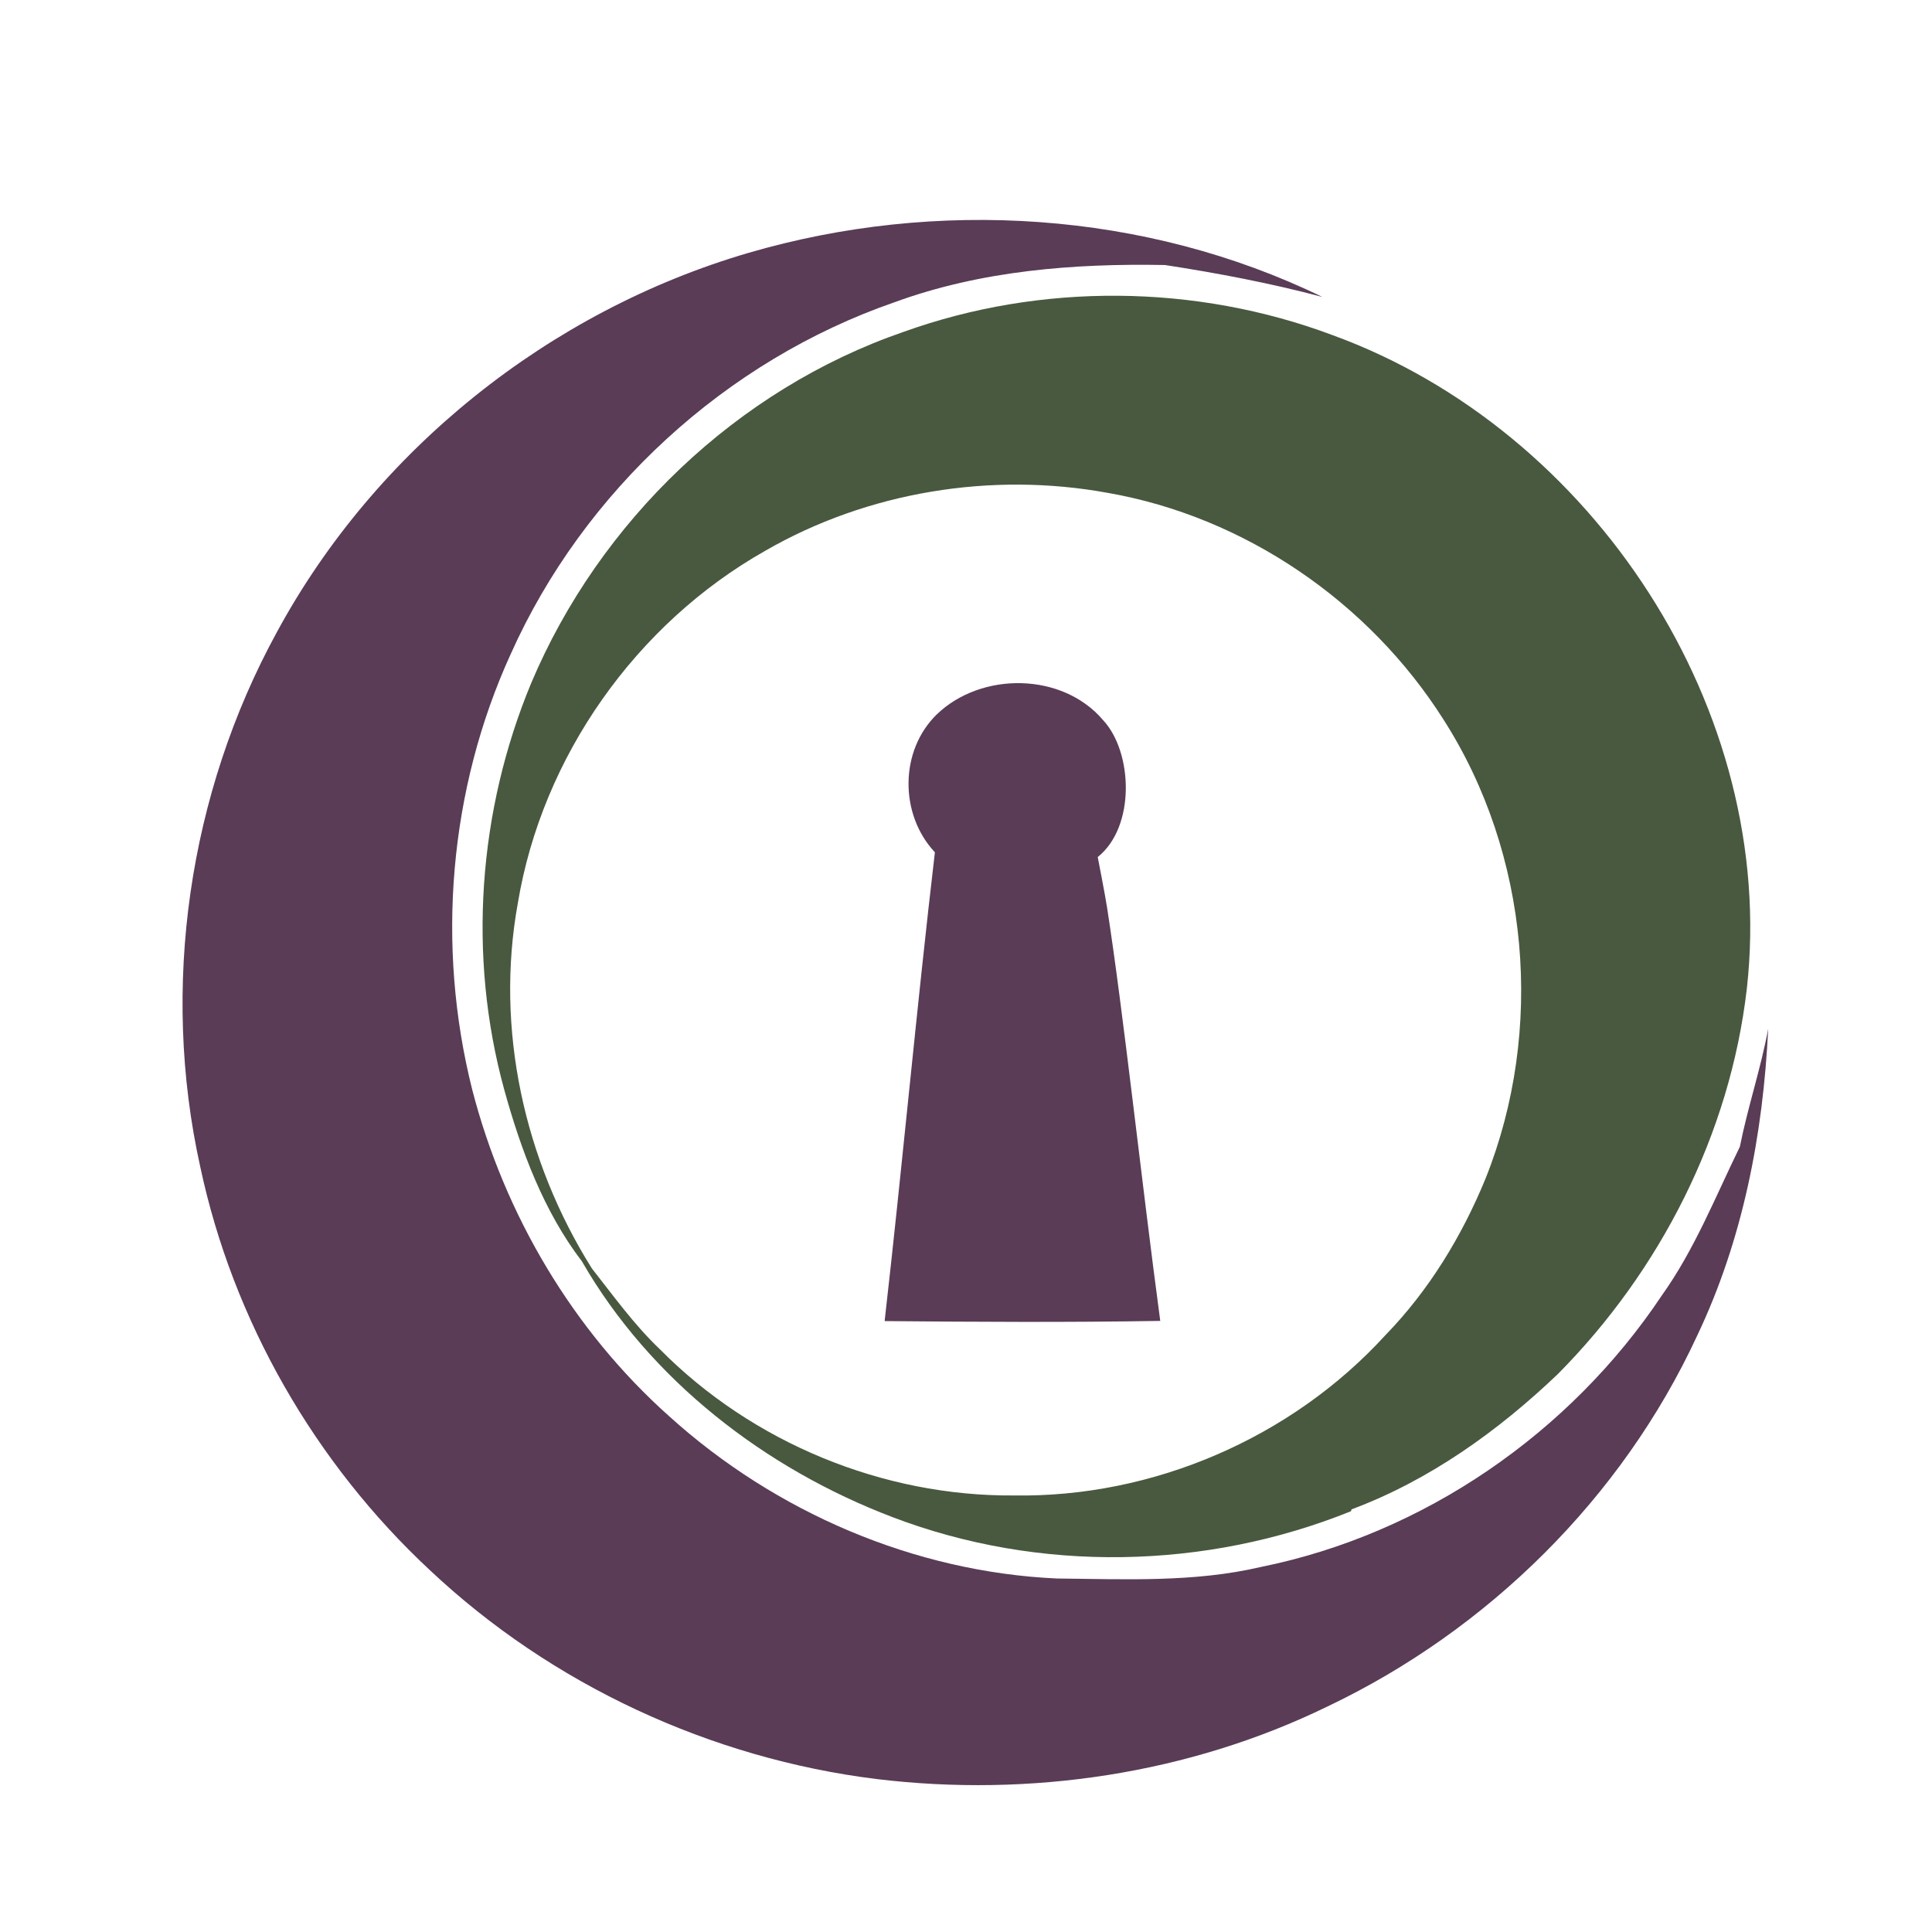 <?xml version="1.0" encoding="iso-8859-1"?>
<!-- Generator: Adobe Illustrator 13.0.0, SVG Export Plug-In . SVG Version: 6.00 Build 14948)  -->
<!DOCTYPE svg PUBLIC "-//W3C//DTD SVG 1.1//EN" "http://www.w3.org/Graphics/SVG/1.1/DTD/svg11.dtd">
<svg version="1.1" id="Layer_1" xmlns="http://www.w3.org/2000/svg" xmlns:xlink="http://www.w3.org/1999/xlink" x="0px" y="0px"
	 width="100px" height="100px" viewBox="0 0 100 100" enable-background="new 0 0 100 100" xml:space="preserve">
<g>
	<path fill="#5A3C57" d="M90.055,59.354c-1.274,2.61-2.347,5.326-4.039,7.698c-4.758,7.128-12.324,12.348-20.749,14.053
		c-3.457,0.809-7.031,0.633-10.555,0.598c-7.395-0.334-14.584-3.437-20.059-8.384c-4.992-4.447-8.538-10.449-10.208-16.909
		c-1.88-7.461-1.208-15.555,1.991-22.559c3.774-8.437,11.13-15.186,19.87-18.209c4.474-1.634,9.266-2.012,13.995-1.924
		c2.742,0.422,5.464,0.94,8.144,1.652c-9.146-4.447-19.989-5.124-29.722-2.276c-10.287,3.014-19.295,10.203-24.401,19.642
		c-4.565,8.349-6.02,18.368-3.955,27.666c1.696,7.962,5.932,15.327,11.886,20.872c6.305,5.933,14.54,9.746,23.122,10.81
		c7.928,0.958,16.154-0.255,23.345-3.761c8.305-3.955,15.236-10.801,19.111-19.159c2.376-4.974,3.428-10.449,3.691-15.915
		C91.139,55.312,90.462,57.306,90.055,59.354z"/>
	<path fill="#5A3C57" d="M57.304,46.989c-0.1-0.659-0.486-2.628-0.486-2.628c1.969-1.573,1.813-5.44,0.281-7.083
		c-2.105-2.487-6.301-2.522-8.604-0.308c-1.942,1.881-1.942,5.186-0.105,7.145c-0.949,8.077-1.679,16.179-2.602,24.264
		c4.755,0.044,9.509,0.07,14.267-0.009C59.097,61.252,58.136,52.314,57.304,46.989z"/>
	<path fill="#48593F" d="M68.972,17.346c-7.08-2.654-15.095-2.724-22.208-0.167c-8.617,2.971-15.731,9.799-19.268,18.174
		c-2.747,6.609-3.296,14.114-1.402,21.03c0.866,3.138,2.043,6.311,4.025,8.903c3.537,6.151,9.496,10.739,16.083,13.243
		c7.58,2.892,16.215,2.725,23.723-0.308l0.032-0.097c4.025-1.502,7.584-4.051,10.678-7.004c5.309-5.352,8.914-12.436,9.781-19.949
		C92.026,36.786,82.462,22.258,68.972,17.346z M71.708,69.108c-4.854,5.317-12.022,8.411-19.22,8.297
		c-6.793,0.053-13.551-2.733-18.332-7.567c-1.322-1.257-2.395-2.751-3.52-4.183c-3.502-5.581-5.018-12.4-3.832-18.913
		c1.261-7.584,6.121-14.457,12.809-18.236c5.304-3.058,11.703-4.095,17.716-2.997c7.107,1.239,13.54,5.66,17.39,11.741
		c4.458,6.969,5.237,16.074,2.179,23.737C75.672,63.977,73.964,66.789,71.708,69.108z"/>
</g>
</svg>
